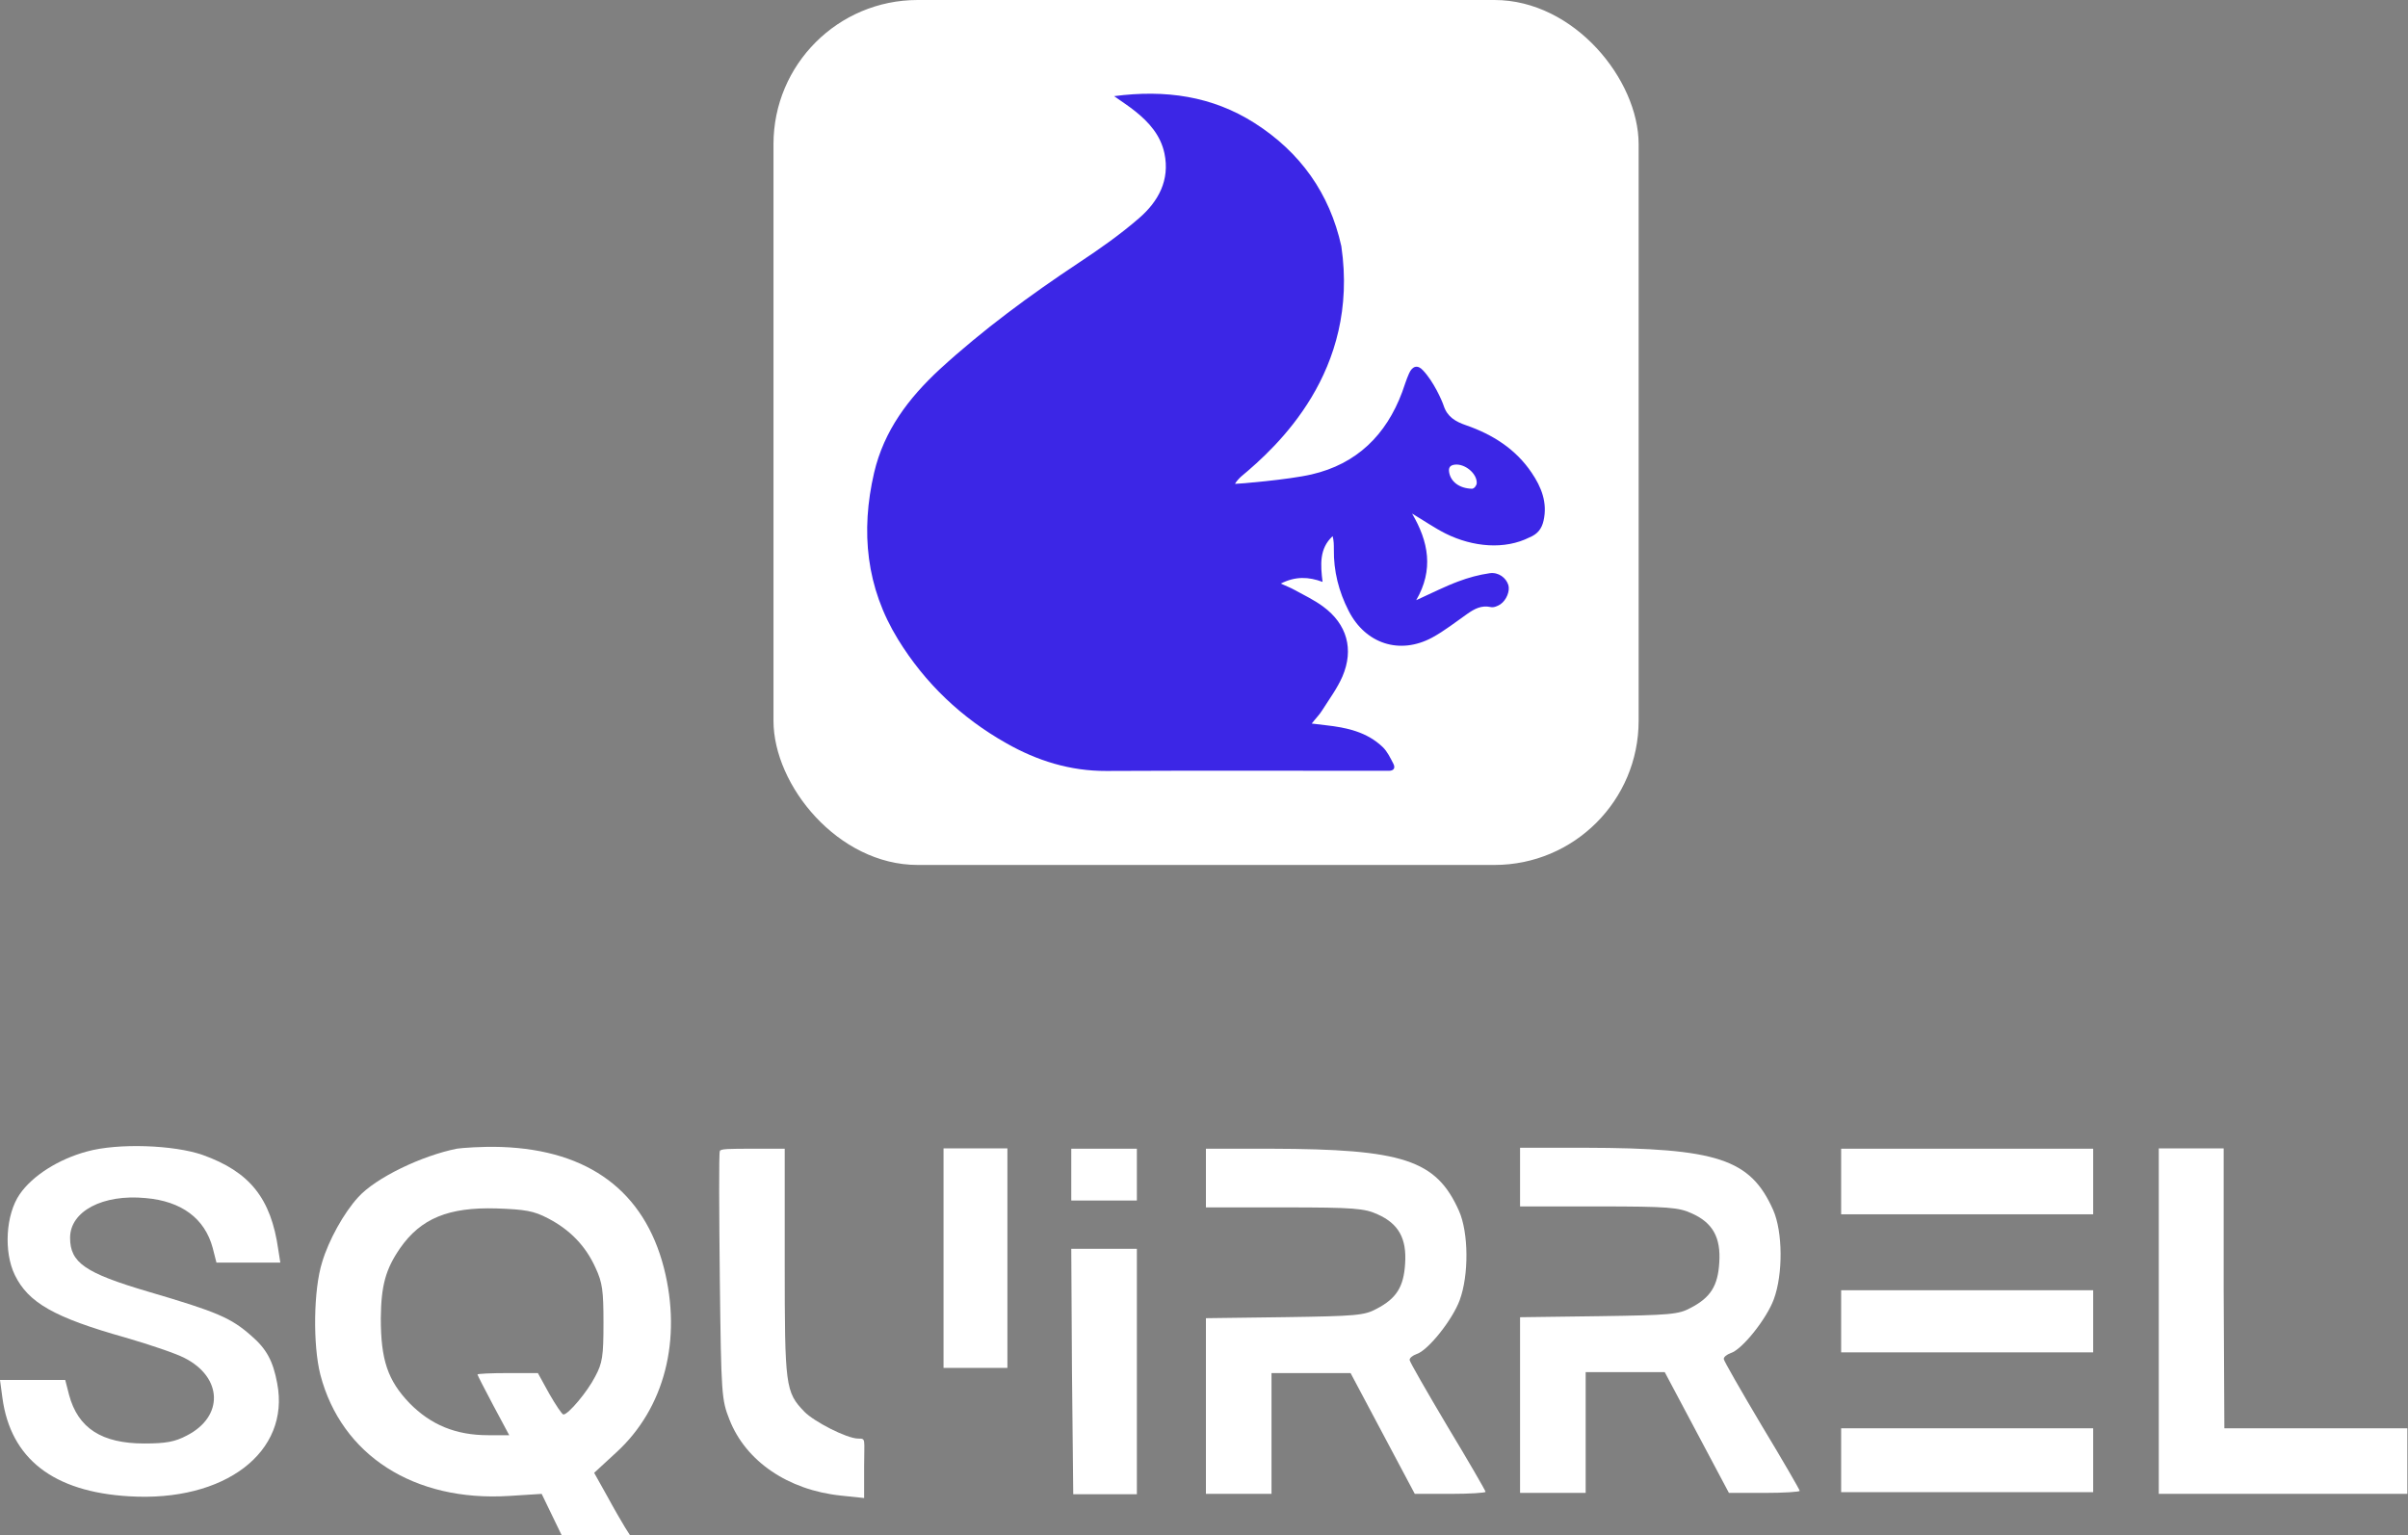 <svg width="334" height="213" viewBox="0 0 334 213" fill="none" xmlns="http://www.w3.org/2000/svg">
<rect x="0" y="0" width="334" height="213" fill="#808080" stroke="none"/>
<rect x="107.286" width="120" height="120" rx="20" fill="white"/>
<g clip-path="url(#clip0_1201_32)">
<path d="M154.532 13.339C161.639 12.408 168.132 13.318 174.034 17.082C180.358 21.123 184.42 26.812 186.048 34.152C188.608 51.56 177.08 62.01 172.151 66.113C171.876 66.346 171.348 66.959 171.305 67.128C171.622 67.15 178.751 66.557 181.924 65.817C188.163 64.379 192.267 60.36 194.488 54.395C194.805 53.528 195.059 52.66 195.44 51.814C195.905 50.757 196.645 50.566 197.386 51.391C198.845 52.935 199.987 55.516 200.241 56.277C200.749 57.843 201.891 58.498 203.372 59.006C207.031 60.275 210.246 62.306 212.446 65.584C213.8 67.573 214.667 69.751 214.096 72.247C213.842 73.347 213.292 74.088 212.15 74.553C208.723 76.287 204.302 75.907 200.516 74.024C198.993 73.263 197.576 72.268 195.863 71.253C198.147 75.145 198.888 79.037 196.434 83.267C198.591 82.294 200.389 81.364 202.272 80.666C203.668 80.137 205.149 79.735 206.629 79.524C207.856 79.354 208.893 80.158 209.21 81.152C209.464 81.956 208.977 83.246 208.11 83.839C207.729 84.092 207.158 84.325 206.756 84.219C205.466 83.944 204.514 84.473 203.541 85.15C201.933 86.271 200.368 87.519 198.655 88.45C194.149 90.882 189.39 89.317 187.064 84.748C185.689 82.062 184.969 79.227 185.012 76.203C185.012 75.61 185.012 75.018 184.843 74.384C182.981 76.097 183.15 78.339 183.447 80.729C181.501 80.01 179.703 79.925 177.651 80.962C178.433 81.322 179.005 81.533 179.533 81.829C180.887 82.57 182.304 83.246 183.531 84.156C186.831 86.588 187.825 90.079 186.196 93.865C185.477 95.515 184.356 97.016 183.383 98.561C183.023 99.153 182.516 99.639 181.945 100.38C182.727 100.485 183.298 100.549 183.87 100.612C186.789 100.93 189.602 101.543 191.802 103.658C192.436 104.272 192.838 105.139 193.261 105.943C193.578 106.556 193.325 106.958 192.584 106.937C192.373 106.937 192.161 106.937 191.95 106.937C179.11 106.937 166.292 106.894 153.453 106.958C148.44 106.979 143.85 105.541 139.577 103.108C133.358 99.597 128.303 94.795 124.559 88.704C120.138 81.512 119.356 73.749 121.238 65.606C122.613 59.725 126.019 55.241 130.355 51.222C136.362 45.722 142.898 40.921 149.688 36.416C152.564 34.512 155.399 32.524 158.001 30.26C160.666 27.955 162.294 24.993 161.512 21.271C160.983 18.775 159.375 16.956 157.429 15.412C156.583 14.735 155.674 14.142 154.532 13.339ZM204.176 67.805C204.493 67.784 204.81 67.361 204.831 67.023C204.874 65.669 203.16 64.294 201.785 64.463C201.109 64.548 200.897 64.886 201.003 65.521C201.214 66.811 202.399 67.763 204.176 67.805Z" fill="#3C26E6"/>
</g>
<path d="M12.067 159.751C8.141 160.805 4.501 163.103 2.729 165.689C0.814 168.467 0.479 173.638 2.059 176.895C3.927 180.725 7.518 182.785 17.383 185.562C20.687 186.52 24.374 187.765 25.571 188.387C30.886 191.069 31.078 196.528 25.906 199.162C24.278 200.023 23.033 200.263 20.016 200.263C14.126 200.263 10.822 198.156 9.577 193.511L9.05 191.452H4.549H0L0.335 193.942C1.484 202.37 7.374 206.967 17.909 207.589C31.174 208.404 40.272 201.46 38.452 191.931C37.878 188.818 36.968 187.142 34.861 185.323C32.036 182.832 30.168 182.018 20.543 179.193C11.78 176.607 9.721 175.171 9.721 171.723C9.721 168.036 14.27 165.641 20.208 166.216C25.188 166.647 28.396 169.041 29.498 173.112L30.024 175.171H34.43H38.883L38.596 173.351C37.59 166.264 34.669 162.577 28.109 160.23C24.134 158.842 16.377 158.554 12.067 159.751Z" fill="white"/>
<path d="M63.389 159.359C58.553 160.316 52.1 163.39 49.658 166.12C47.695 168.275 45.588 172.058 44.678 175.122C43.481 178.905 43.385 186.615 44.438 190.733C47.359 201.89 57.416 208.355 70.584 207.541L75.133 207.254L76.522 210.127L77.911 213H82.651H87.392L86.722 211.947C86.339 211.324 85.189 209.361 84.232 207.589L82.412 204.333L85.477 201.507C92.181 195.378 94.623 185.849 92.085 175.888C89.355 165.306 81.694 159.559 69.579 159.128C66.801 159.033 64.06 159.263 63.389 159.359ZM76.043 169.041C79.06 170.621 81.215 172.824 82.603 175.888C83.561 177.948 83.705 179.049 83.705 183.55C83.705 188.147 83.561 189.105 82.556 190.972C81.454 193.127 78.82 196.24 78.15 196.24C77.959 196.24 77.097 194.947 76.187 193.367L74.607 190.494H70.441C68.094 190.494 66.227 190.589 66.227 190.685C66.227 190.781 67.232 192.744 68.429 194.995L70.632 199.113H67.711C63.21 199.113 59.762 197.677 56.793 194.66C53.776 191.499 52.819 188.674 52.819 182.88C52.866 178.331 53.489 176.08 55.5 173.159C58.373 169.041 62.204 167.46 68.86 167.652C72.883 167.796 74.032 167.987 76.043 169.041Z" fill="white"/>
<path d="M99.842 159.718C99.698 160.101 99.746 168.275 99.842 177.421C100.033 193.511 100.081 194.181 101.183 196.959C103.433 202.705 109.275 206.727 116.65 207.493L119.858 207.829V203.471C119.858 199.583 120.134 199.583 119.056 199.583C117.44 199.583 112.867 197.198 111.574 195.857C108.94 193.128 108.844 192.361 108.844 175.17V159.368H104.535C101.135 159.368 99.842 159.368 99.842 159.718Z" fill="white"/>
<path d="M130.872 174.692V189.776L135.398 189.776L139.731 189.776V174.692V159.32H135.218H130.872V174.692Z" fill="white"/>
<path d="M148.59 159.368C148.59 159.538 148.59 161.475 148.59 163.295V166.551H153.139H157.688V162.959V159.368H153.474C151.128 159.368 148.327 159.368 148.59 159.368Z" fill="white"/>
<path d="M167.266 163.438V167.508H178.184C187.857 167.508 189.293 167.652 191.065 168.466C193.986 169.759 195.135 171.818 194.896 175.314C194.704 178.522 193.699 180.15 190.921 181.587C189.245 182.496 188.096 182.592 178.184 182.736L167.266 182.879V195.09V207.253H171.815H176.364V198.873V190.493H181.823H187.33L191.783 198.873L196.237 207.253H201.169C203.85 207.253 206.053 207.11 206.053 206.966C206.053 206.822 203.707 202.752 200.786 197.916C197.913 193.079 195.518 188.913 195.518 188.674C195.518 188.386 195.949 188.051 196.476 187.86C198.056 187.381 201.456 183.119 202.462 180.389C203.755 176.894 203.707 171.004 202.366 167.987C199.206 160.9 194.608 159.415 176.268 159.367H167.266V163.438Z" fill="white"/>
<path d="M255.375 163.917V168.466H272.854H290.332V163.917V159.367H272.854H255.375V163.917Z" fill="white"/>
<path d="M299.431 183.31V207.253H316.67H333.909V202.704V198.155H321.219H308.529L308.433 178.857L308.433 159.32H304.016H299.431V183.31Z" fill="white"/>
<path d="M148.686 190.111L148.865 207.302L153.355 207.305L157.688 207.302V190.254V173.255H153.139H148.59L148.686 190.111Z" fill="white"/>
<path d="M255.375 183.311V187.621H272.854H290.332V183.311V179.002H272.854H255.375V183.311Z" fill="white"/>
<path d="M255.375 202.561V207.014H272.854H290.332V202.561V198.155H272.854H255.375V202.561Z" fill="white"/>
<path d="M210.839 163.303V167.373H221.757C231.43 167.373 232.867 167.517 234.639 168.331C237.56 169.624 238.709 171.683 238.47 175.179C238.278 178.387 237.272 180.015 234.495 181.452C232.819 182.362 231.67 182.457 221.757 182.601L210.839 182.745V194.956V207.119H215.389H219.938V198.739V190.359H225.397H230.904L235.357 198.739L239.81 207.119H244.743C247.424 207.119 249.627 206.975 249.627 206.831C249.627 206.688 247.281 202.617 244.359 197.781C241.486 192.944 239.092 188.778 239.092 188.539C239.092 188.252 239.523 187.916 240.05 187.725C241.63 187.246 245.03 182.984 246.036 180.255C247.328 176.759 247.281 170.869 245.94 167.852C242.779 160.765 238.182 159.281 219.842 159.233H210.839V163.303Z" fill="white"/>
<defs>
<clipPath id="clip0_1201_32">
<rect width="94" height="94" fill="white" transform="translate(120.286 13)"/>
</clipPath>
</defs>
</svg>

